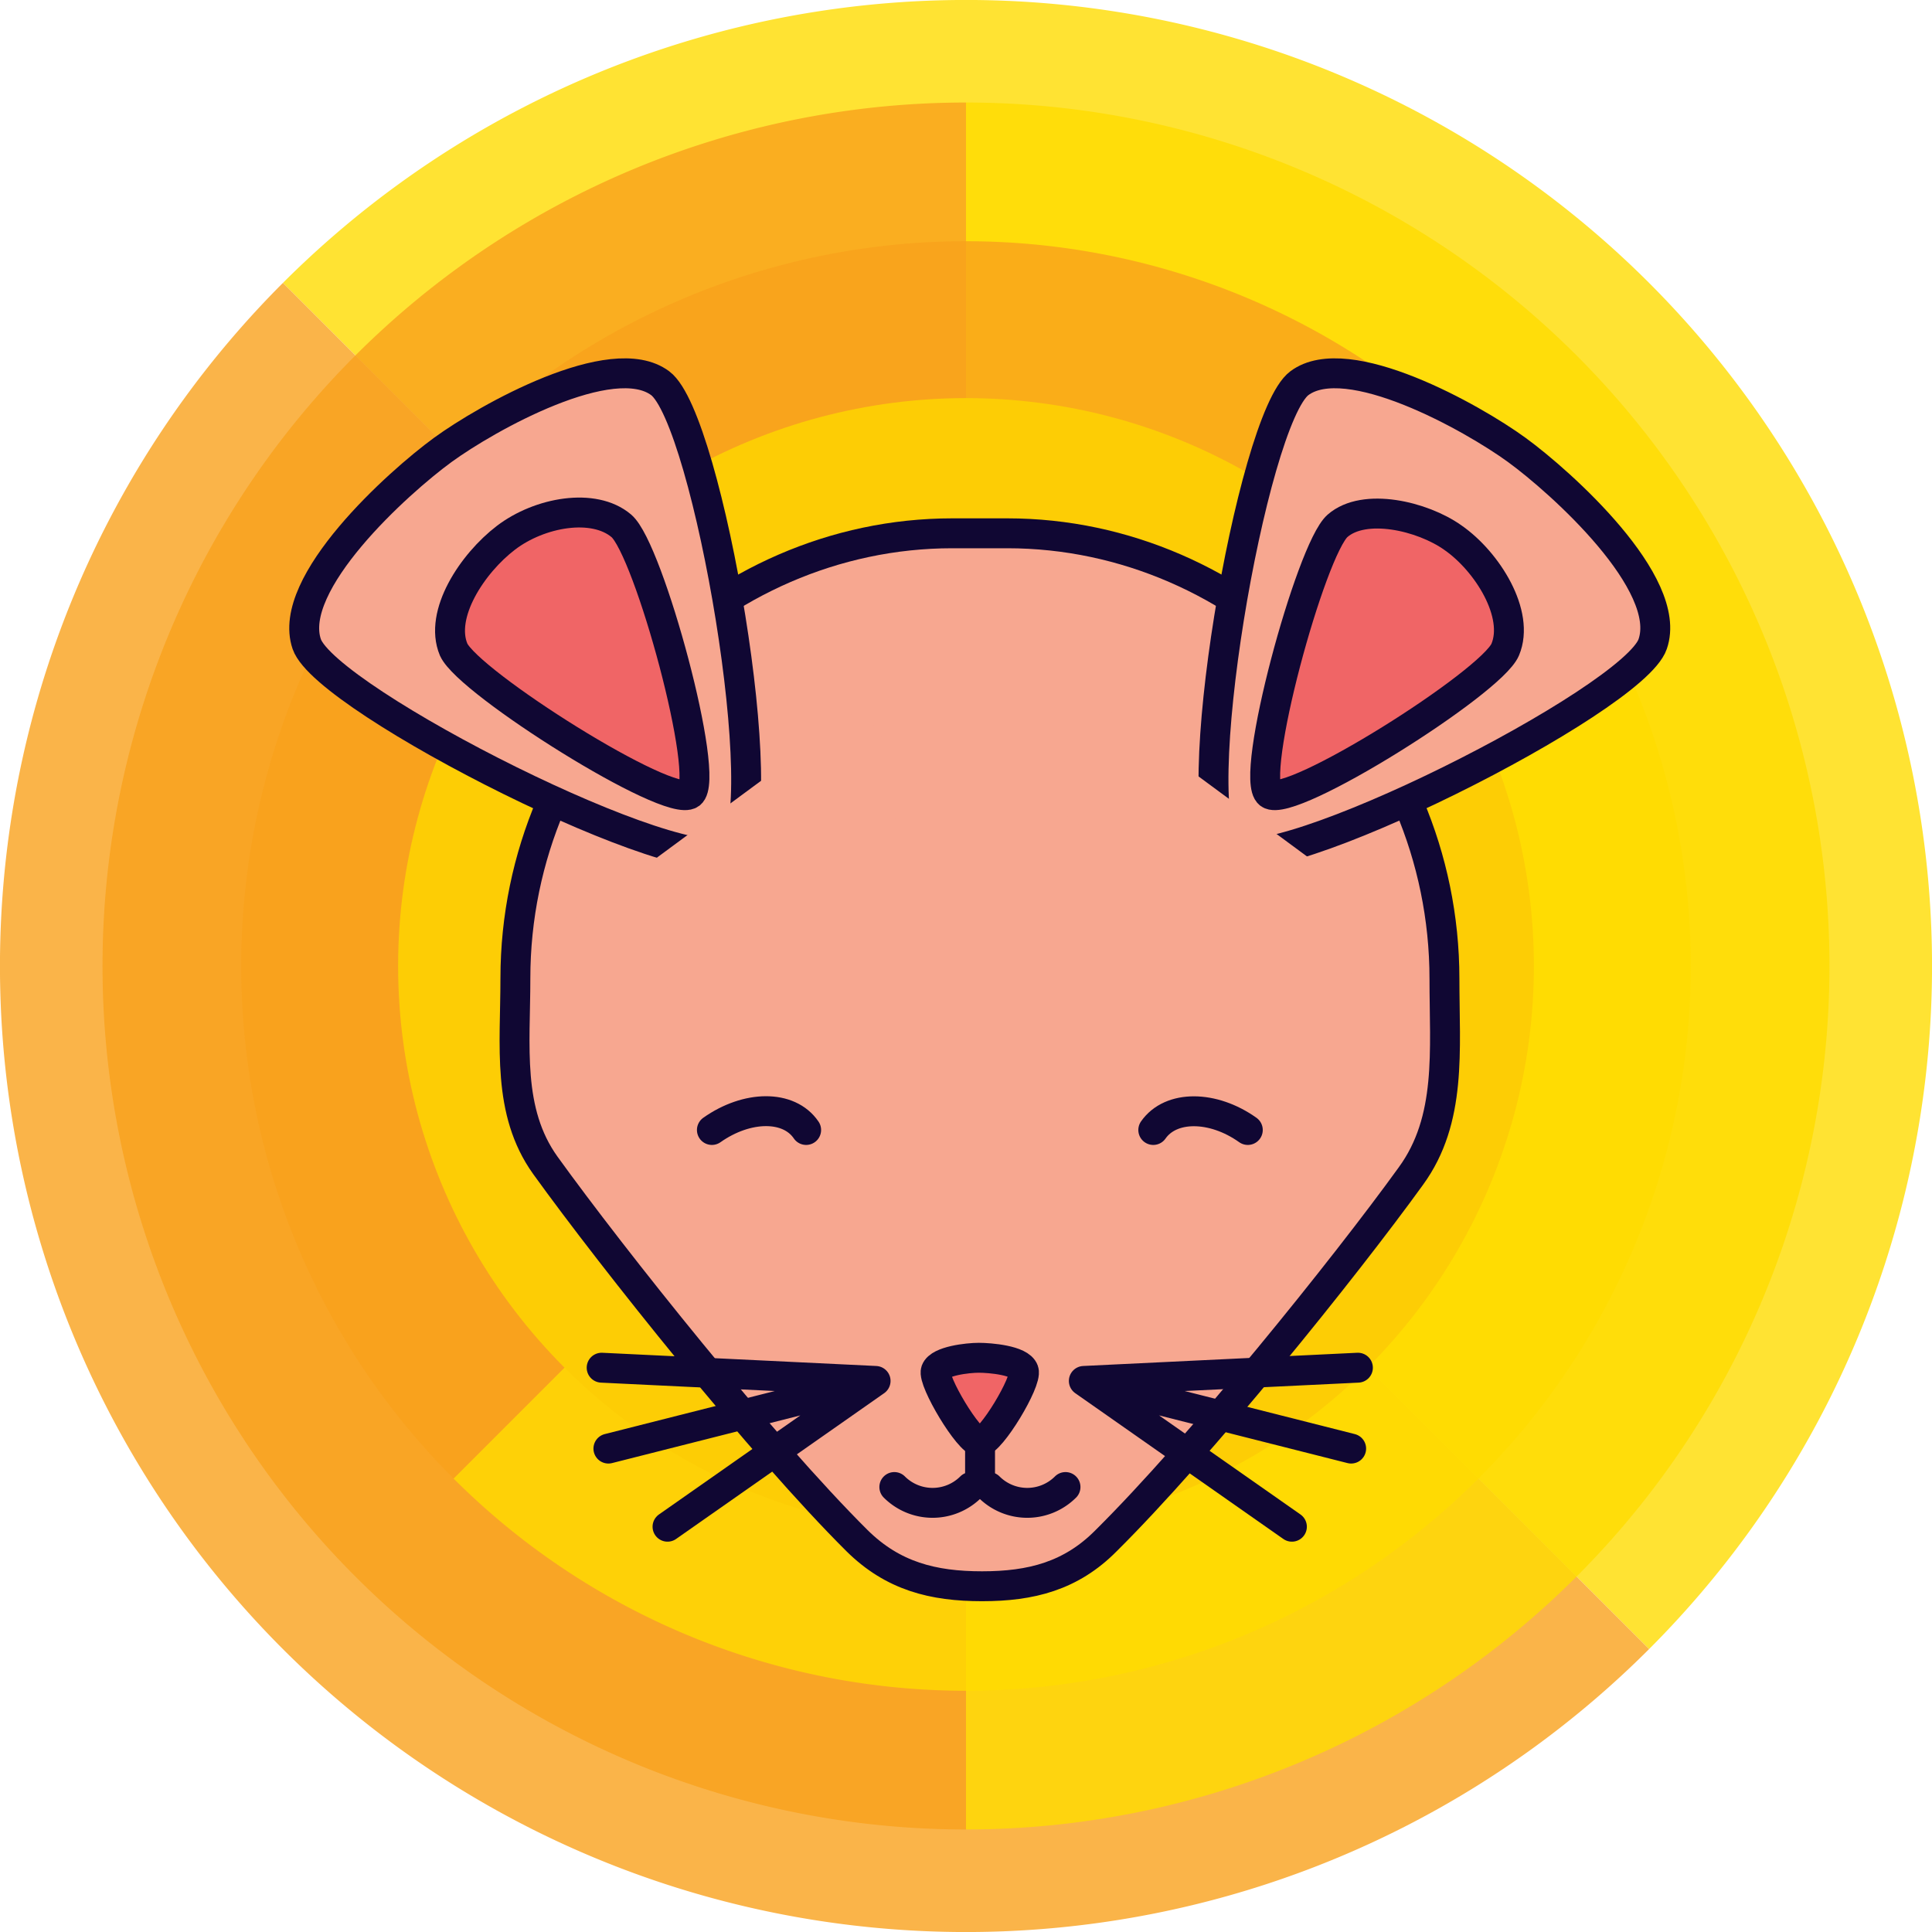 <svg xmlns="http://www.w3.org/2000/svg" viewBox="0 0 140.2 140.2">
  <defs>
    <style>
      .cls-1{opacity:.8}.cls-2{fill:#ffdc00}.cls-3{fill:#f9a11b}.cls-5,.cls-7{fill:#f7a790}.cls-5,.cls-6,.cls-8{stroke:#100733;stroke-linecap:round;stroke-linejoin:round;stroke-width:2.17px}.cls-6{fill:#f06566}.cls-8{fill:none}
      svg { cursor: pointer; }
            .magenta{
        transition: .3s all ease;
        opacity: 0;
        }
    </style>
  </defs>
  <g id="rat">
    <g id="circle">
      <g id="circle_half_tone" class="cls-1">
        <path class="cls-2" d="M20.53 20.53a70.1 70.1 0 0199.14 99.14z"/>
        <path class="cls-3" d="M119.67 119.67a70.1 70.1 0 01-99.14-99.14z"/>
      </g>
      <g id="circle_half_tone-2" data-name="circle_half_tone" class="cls-1">
        <path class="cls-2" d="M70.1 7.44a62.66 62.66 0 010 125.32z"/>
        <path class="cls-3" d="M70.1 132.76a62.66 62.66 0 010-125.32z"/>
      </g>
      <g id="circle_half_tone-3" data-name="circle_half_tone" class="cls-1">
        <path class="cls-2" d="M107.29 32.91a52.59 52.59 0 01-74.38 74.38z"/>
        <path class="cls-3" d="M32.91 107.29a52.59 52.59 0 0174.38-74.38z"/>
      </g>
      <circle id="circle-2" data-name="circle" cx="70.1" cy="70.1" r="41.21" fill="#fdcd05"/>
    </g>
    <g id="rat-2" data-name="rat">
      <path id="head" class="cls-5" d="M71.27 115.11c3.54 0 6.45-.73 9-3.31C87 105.13 97.58 92 102.38 85.35c3-4.11 2.44-9.14 2.44-14.31 0-17.86-14.6-32.34-31.72-32.34h-4C52 38.7 37.4 53.18 37.4 71c0 4.89-.63 9.65 2.17 13.56C44.5 91.4 55.35 105 62.19 111.8c2.61 2.58 5.52 3.31 9.08 3.31z"/>
      <g id="ears">
        <path class="cls-5" d="M53.11 61.7c3.2-2.37-1.72-31.29-5.2-33.89s-12.57 2.5-15.78 4.84-11.38 9.69-9.87 14.09c1.42 4.1 27.62 17.32 30.85 14.96z"/>
        <path class="cls-6" d="M50.09 57.61c1.52-1.12-3-17.75-5-19.45s-5.93-1-8.37.86-4.88 5.55-3.8 8.12c1.08 2.4 15.65 11.59 17.17 10.47z"/>
        <path class="cls-5" d="M89.1 61.7c-3.21-2.37 1.72-31.29 5.19-33.89s12.57 2.5 15.78 4.84 11.39 9.69 9.86 14.09c-1.4 4.1-27.63 17.32-30.83 14.96z"/>
        <path class="cls-6" d="M92.12 57.61c-1.53-1.12 3-17.75 4.94-19.45s6.16-.72 8.38.86c2.5 1.74 4.87 5.55 3.79 8.12-1.01 2.4-15.6 11.59-17.11 10.47z"/>
        <path id="cover" class="cls-7" transform="rotate(-36.42 54.43 62.22)" d="M41.5 58.22h25.85v7.99H41.5z"/>
        <path id="cover-2" class="cls-7" transform="rotate(-53.58 88.22 62.22)" d="M84.22 49.29h7.99v25.85h-7.99z"/>
      </g>
      <path id="nose" class="cls-6" d="M71.1 104.65c-.8 0-3.45-4.47-3.19-5.18s2.32-.94 3.12-.94 3 .18 3.26.94-2.39 5.18-3.19 5.18z"/>
      <g id="whiskers">
        <path class="cls-8" d="M63.54 100.21l-19.88-.96M63.54 100.21l-15.1 10.58M63.54 100.21l-19.39 4.91M78.65 100.21l19.89-.96M78.65 100.21l15.1 10.58M78.65 100.21l19.4 4.91"/>
      </g>
      <g id="mouth">
        <path id="mouth_cheek2" data-name="mouth cheek2" class="cls-8" d="M70.45 107.91a3.93 3.93 0 01-5.55 0"/>
        <path id="mouth_cheek" data-name="mouth cheek" class="cls-8" d="M77.32 107.91a3.93 3.93 0 01-5.55 0"/>
        <path id="mouth_middle" data-name="mouth middle" class="cls-8" d="M71.12 105.28v2.06"/>
      </g>
      <g id="eyes">
        <path id="eye_smile2" data-name="eye smile2" class="cls-8" d="M51.66 82c2.55-1.8 5.59-1.84 6.84 0"/>
        <path id="eye_smile" data-name="eye smile" class="cls-8" d="M90.55 82c-2.53-1.8-5.59-1.82-6.86 0"/>
      </g>
    </g>
  </g>
    <script>
      // stub
      document.querySelector("#rat").addEventListener("click", function () {
      this.querySelector("#circle").classList.toggle("magenta");
      });
    </script>
</svg>
